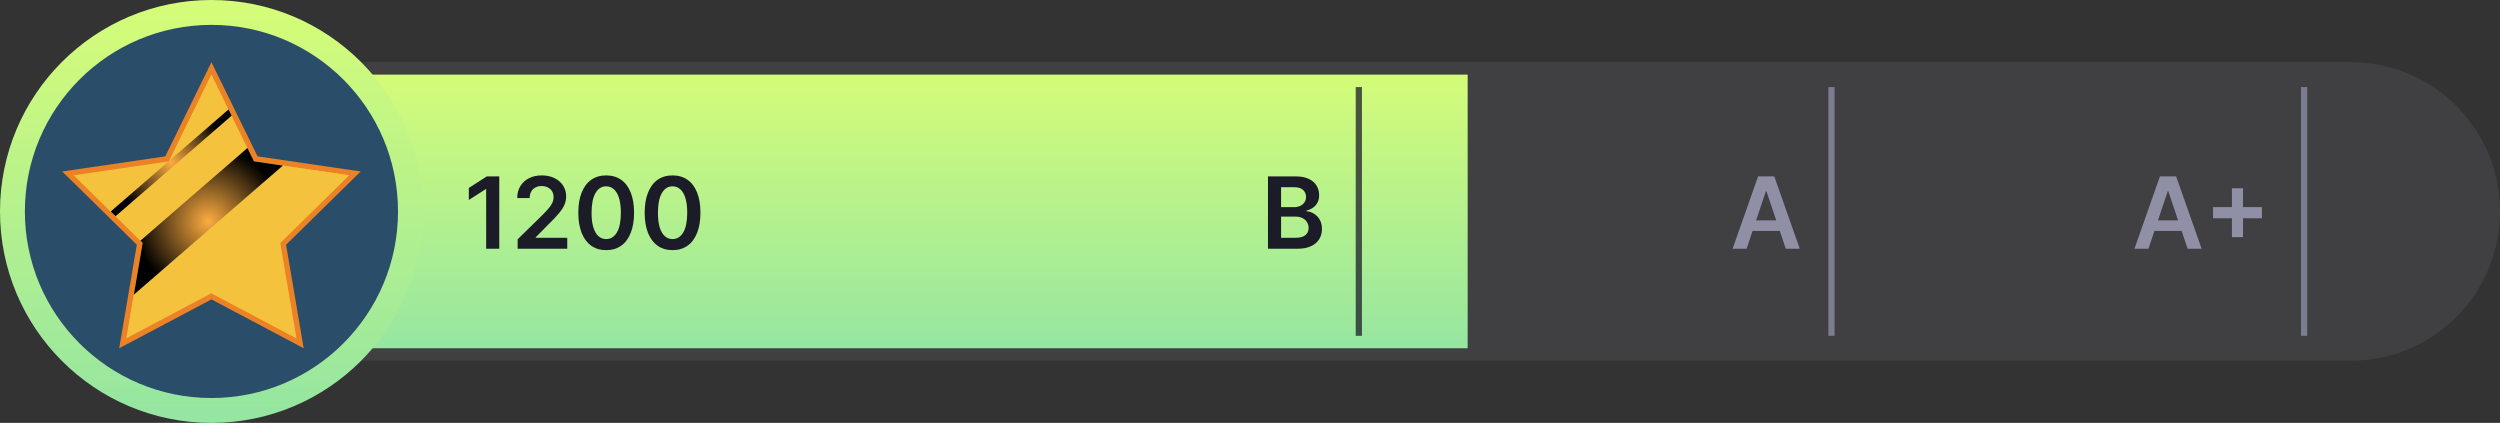 <svg width="201" height="34" viewBox="0 0 201 34" fill="none" xmlns="http://www.w3.org/2000/svg">
<rect x="0" y="0" width="201" height="34" fill="#333333" stroke="none"/>
<path d="M17 5H189C195.627 5 201 10.373 201 17C201 23.627 195.627 29 189 29H17V5Z" fill="#8F90A6" fill-opacity="0.15"/>
<path d="M17 6H118V28H17V6Z" fill="url(#paint0_linear_3862_735)"/>
<circle cx="17" cy="17" r="16" fill="#2A4D69" stroke="url(#paint1_linear_3862_735)" stroke-width="2"/>
<g clip-path="url(#clip0_3862_735)">
<path d="M17 24.071L9.583 28L11 19.678L5 13.785L13.292 12.571L17 5L20.708 12.571L29 13.785L23 19.678L24.417 28L17 24.071Z" fill="#EB8225"/>
<path d="M17 5.994L20.419 12.973L28.062 14.092L22.531 19.525L23.837 27.197L17 23.575L10.163 27.197L11.469 19.525L5.938 14.092L13.581 12.973L17 5.994Z" fill="#F4C23C"/>
<g style="mix-blend-mode:multiply">
<path d="M17 11.094L18.774 14.716L22.74 15.296L19.87 18.115L20.548 22.096L17 20.216L13.453 22.096L14.13 18.115L11.26 15.296L15.226 14.716L17 11.094Z" fill="#F4C23C"/>
</g>
<g style="mix-blend-mode:screen" opacity="0.7">
<path d="M17 5.994V16.5L13.581 12.973L17 5.994Z" fill="#F4C23C"/>
</g>
<g style="mix-blend-mode:multiply">
<path d="M5.938 14.092L17 16.5L11.469 19.525L5.938 14.092Z" fill="#F4C23C"/>
</g>
<g style="mix-blend-mode:screen" opacity="0.7">
<path d="M10.163 27.196L17 16.5L11.469 19.525L10.163 27.196Z" fill="#F4C23C"/>
</g>
<g style="mix-blend-mode:multiply">
<path d="M23.837 27.196L17 16.5V23.575L23.837 27.196Z" fill="#F4C23C"/>
</g>
<g style="mix-blend-mode:multiply">
<path d="M28.062 14.092L17 16.5L22.531 19.525L28.062 14.092Z" fill="#F4C23C"/>
</g>
<g style="mix-blend-mode:screen" opacity="0.7">
<path d="M20.419 12.973L17 16.5L28.062 14.092L20.419 12.973Z" fill="#F4C23C"/>
</g>
<g style="mix-blend-mode:screen">
<path d="M18.621 9.303L18.374 8.799L13.6 12.935L13.581 12.973L13.551 12.977L8.903 17.004L9.291 17.386L18.621 9.303Z" fill="url(#paint2_radial_3862_735)"/>
<path d="M10.76 23.692L22.74 13.313L20.419 12.973L19.892 11.898L11.291 19.35L11.469 19.525L10.76 23.692Z" fill="url(#paint3_radial_3862_735)"/>
</g>
</g>
<line opacity="0.75" x1="109.25" y1="7" x2="109.25" y2="27" stroke="#1C1C28" stroke-width="0.5"/>
<path d="M101.945 20V14.182H104.172C104.593 14.182 104.942 14.248 105.221 14.381C105.501 14.511 105.71 14.69 105.848 14.918C105.989 15.145 106.059 15.402 106.059 15.69C106.059 15.927 106.013 16.13 105.922 16.298C105.831 16.465 105.709 16.6 105.556 16.704C105.402 16.809 105.231 16.884 105.042 16.929V16.986C105.248 16.997 105.446 17.061 105.635 17.176C105.827 17.29 105.983 17.451 106.104 17.659C106.225 17.867 106.286 18.119 106.286 18.415C106.286 18.716 106.213 18.987 106.067 19.227C105.921 19.466 105.702 19.654 105.408 19.793C105.114 19.931 104.745 20 104.3 20H101.945ZM102.999 19.119H104.132C104.515 19.119 104.791 19.046 104.959 18.901C105.13 18.753 105.215 18.563 105.215 18.332C105.215 18.16 105.172 18.005 105.087 17.866C105.002 17.726 104.881 17.616 104.723 17.537C104.566 17.456 104.379 17.415 104.161 17.415H102.999V19.119ZM102.999 16.656H104.042C104.223 16.656 104.387 16.623 104.533 16.557C104.679 16.489 104.793 16.393 104.877 16.27C104.962 16.145 105.005 15.997 105.005 15.827C105.005 15.601 104.925 15.416 104.766 15.27C104.609 15.124 104.375 15.051 104.064 15.051H102.999V16.656Z" fill="#1C1C28"/>
<line x1="147.25" y1="7" x2="147.25" y2="27" stroke="#8F90A6" stroke-opacity="0.75" stroke-width="0.5"/>
<path d="M140.426 20H139.301L141.35 14.182H142.651L144.702 20H143.577L142.023 15.375H141.978L140.426 20ZM140.463 17.719H143.532V18.565H140.463V17.719Z" fill="#8F90A6"/>
<line x1="185.25" y1="7" x2="185.25" y2="27" stroke="#8F90A6" stroke-opacity="0.75" stroke-width="0.5"/>
<path d="M172.735 20H171.61L173.658 14.182H174.96L177.011 20H175.886L174.332 15.375H174.286L172.735 20ZM172.772 17.719H175.84V18.565H172.772V17.719ZM179.447 19.068V15.136H180.339V19.068H179.447ZM177.928 17.548V16.656H181.859V17.548H177.928Z" fill="#8F90A6"/>
<path d="M40.141 14.182V20H39.087V15.207H39.053L37.693 16.077V15.111L39.139 14.182H40.141ZM41.619 20V19.239L43.639 17.259C43.832 17.063 43.993 16.89 44.121 16.739C44.25 16.587 44.347 16.44 44.411 16.298C44.476 16.156 44.508 16.005 44.508 15.844C44.508 15.66 44.466 15.503 44.383 15.372C44.3 15.24 44.185 15.137 44.039 15.065C43.893 14.993 43.727 14.957 43.542 14.957C43.351 14.957 43.183 14.997 43.039 15.077C42.895 15.154 42.783 15.265 42.704 15.409C42.626 15.553 42.587 15.724 42.587 15.923H41.584C41.584 15.554 41.669 15.233 41.837 14.96C42.006 14.688 42.238 14.476 42.533 14.327C42.831 14.177 43.172 14.102 43.556 14.102C43.946 14.102 44.289 14.175 44.584 14.321C44.88 14.467 45.109 14.667 45.272 14.921C45.437 15.174 45.519 15.464 45.519 15.79C45.519 16.008 45.477 16.222 45.394 16.432C45.311 16.642 45.164 16.875 44.954 17.131C44.745 17.386 44.453 17.696 44.076 18.06L43.073 19.079V19.119H45.607V20H41.619ZM48.738 20.111C48.27 20.111 47.869 19.992 47.533 19.756C47.2 19.517 46.943 19.173 46.764 18.724C46.586 18.274 46.496 17.731 46.496 17.097C46.498 16.462 46.588 15.922 46.766 15.477C46.946 15.03 47.203 14.689 47.536 14.454C47.871 14.22 48.272 14.102 48.738 14.102C49.204 14.102 49.604 14.22 49.94 14.454C50.275 14.689 50.532 15.03 50.709 15.477C50.889 15.924 50.979 16.464 50.979 17.097C50.979 17.733 50.889 18.276 50.709 18.727C50.532 19.176 50.275 19.519 49.94 19.756C49.606 19.992 49.206 20.111 48.738 20.111ZM48.738 19.222C49.102 19.222 49.389 19.043 49.599 18.685C49.811 18.325 49.917 17.796 49.917 17.097C49.917 16.634 49.869 16.246 49.772 15.932C49.675 15.617 49.539 15.381 49.363 15.222C49.187 15.061 48.978 14.98 48.738 14.98C48.376 14.98 48.09 15.16 47.88 15.52C47.67 15.878 47.564 16.403 47.562 17.097C47.56 17.561 47.606 17.951 47.701 18.267C47.798 18.583 47.934 18.822 48.11 18.983C48.286 19.142 48.495 19.222 48.738 19.222ZM54.074 20.111C53.606 20.111 53.205 19.992 52.869 19.756C52.536 19.517 52.279 19.173 52.099 18.724C51.921 18.274 51.832 17.731 51.832 17.097C51.834 16.462 51.924 15.922 52.102 15.477C52.282 15.03 52.539 14.689 52.872 14.454C53.207 14.22 53.608 14.102 54.074 14.102C54.54 14.102 54.94 14.22 55.276 14.454C55.611 14.689 55.867 15.03 56.045 15.477C56.225 15.924 56.315 16.464 56.315 17.097C56.315 17.733 56.225 18.276 56.045 18.727C55.867 19.176 55.611 19.519 55.276 19.756C54.942 19.992 54.542 20.111 54.074 20.111ZM54.074 19.222C54.438 19.222 54.724 19.043 54.935 18.685C55.147 18.325 55.253 17.796 55.253 17.097C55.253 16.634 55.205 16.246 55.108 15.932C55.011 15.617 54.875 15.381 54.699 15.222C54.523 15.061 54.314 14.98 54.074 14.98C53.712 14.98 53.426 15.16 53.216 15.52C53.006 15.878 52.9 16.403 52.898 17.097C52.896 17.561 52.942 17.951 53.037 18.267C53.133 18.583 53.27 18.822 53.446 18.983C53.622 19.142 53.831 19.222 54.074 19.222Z" fill="#1C1C28"/>
<defs>
<linearGradient id="paint0_linear_3862_735" x1="67.5" y1="28" x2="67.5" y2="6" gradientUnits="userSpaceOnUse">
<stop stop-color="#96E6A1"/>
<stop offset="1" stop-color="#D4FC79"/>
</linearGradient>
<linearGradient id="paint1_linear_3862_735" x1="17" y1="33" x2="17" y2="1" gradientUnits="userSpaceOnUse">
<stop stop-color="#96E6A1"/>
<stop offset="1" stop-color="#D4FC79"/>
</linearGradient>
<radialGradient id="paint2_radial_3862_735" cx="0" cy="0" r="1" gradientUnits="userSpaceOnUse" gradientTransform="translate(13.762 13.092) scale(4.57 4.605)">
<stop stop-color="#FCAC41"/>
<stop offset="1"/>
</radialGradient>
<radialGradient id="paint3_radial_3862_735" cx="0" cy="0" r="1" gradientUnits="userSpaceOnUse" gradientTransform="translate(16.75 17.795) scale(5.921 5.967)">
<stop stop-color="#FCAC41"/>
<stop offset="1"/>
</radialGradient>
<clipPath id="clip0_3862_735">
<rect width="24" height="23" fill="white" transform="translate(5 5)"/>
</clipPath>
</defs>
</svg>
